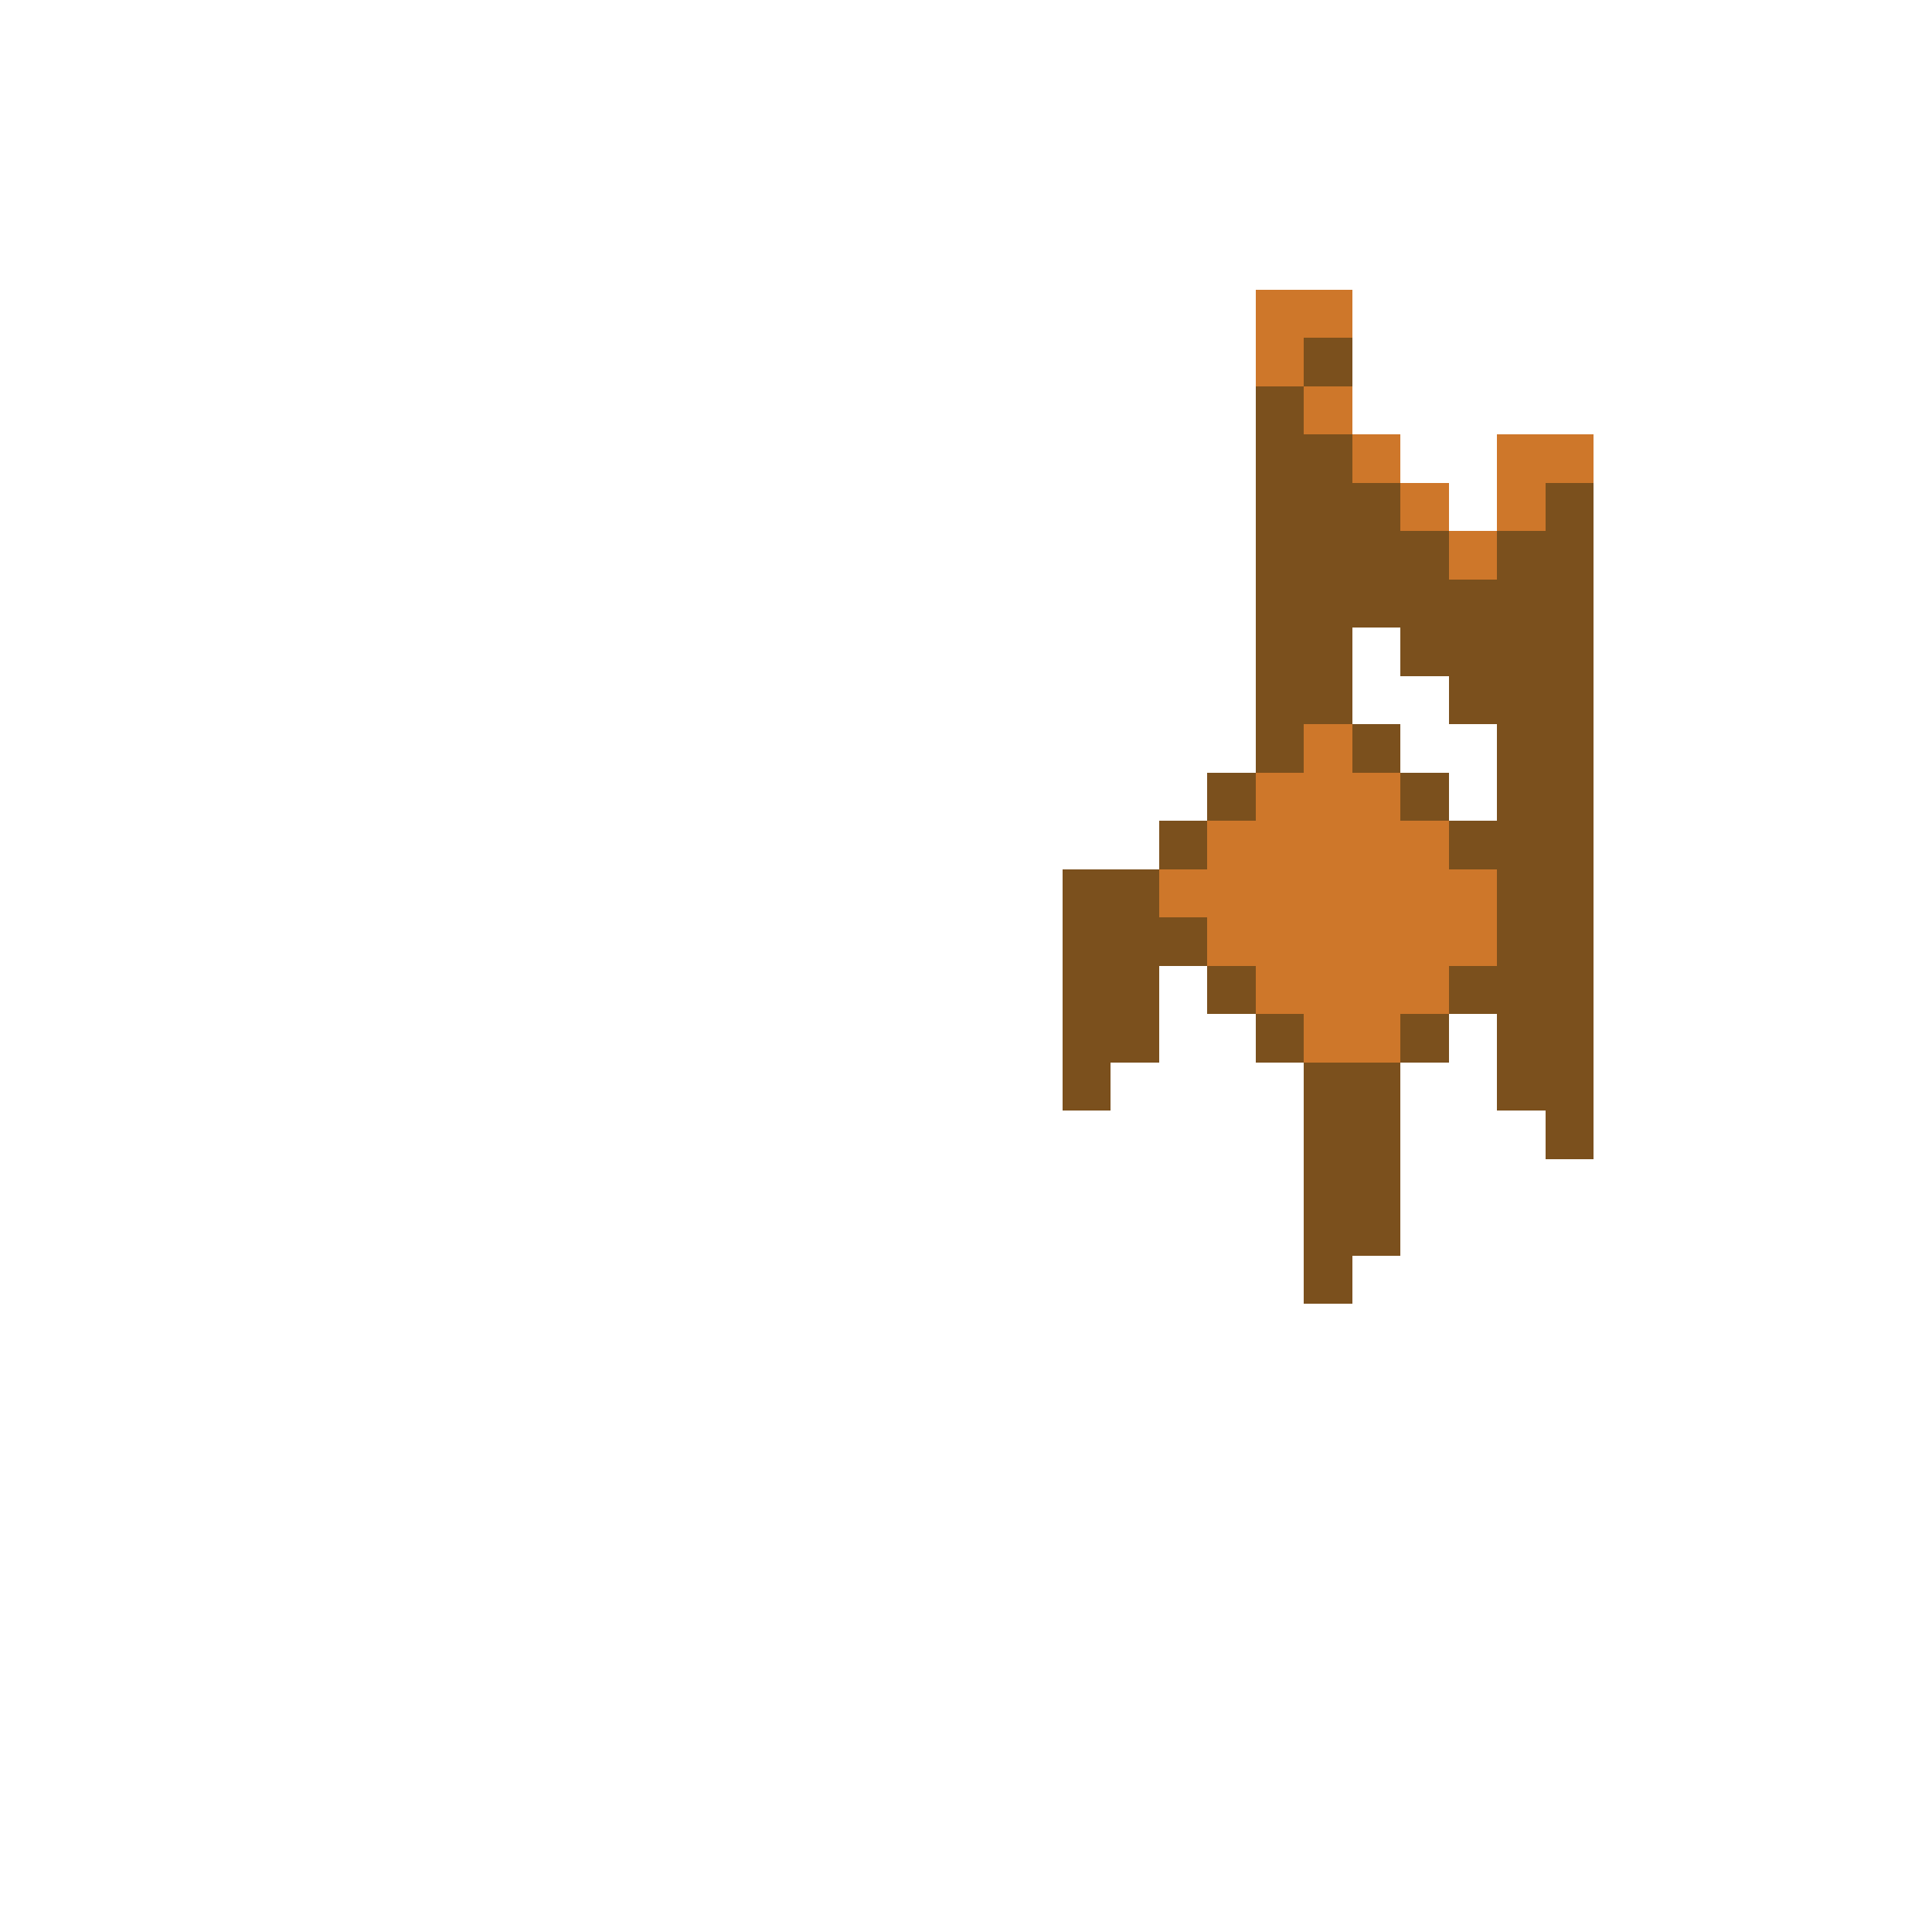 <?xml version="1.0" encoding="UTF-8" ?>
<svg version="1.1" width="400" height="400" xmlns="http://www.w3.org/2000/svg" shape-rendering="crispEdges">
<rect x="260" y="60" width="20" height="10" fill="#CE772A" />
<rect x="260" y="70" width="10" height="10" fill="#CE772A" />
<rect x="270" y="70" width="10" height="10" fill="#7B501D" />
<rect x="260" y="80" width="10" height="80" fill="#7B501D" />
<rect x="270" y="80" width="10" height="10" fill="#CE772A" />
<rect x="270" y="90" width="10" height="60" fill="#7B501D" />
<rect x="280" y="90" width="10" height="10" fill="#CE772A" />
<rect x="310" y="90" width="20" height="10" fill="#CE772A" />
<rect x="280" y="100" width="10" height="30" fill="#7B501D" />
<rect x="290" y="100" width="10" height="10" fill="#CE772A" />
<rect x="310" y="100" width="10" height="10" fill="#CE772A" />
<rect x="320" y="100" width="10" height="140" fill="#7B501D" />
<rect x="290" y="110" width="10" height="30" fill="#7B501D" />
<rect x="300" y="110" width="10" height="10" fill="#CE772A" />
<rect x="310" y="110" width="10" height="120" fill="#7B501D" />
<rect x="300" y="120" width="10" height="30" fill="#7B501D" />
<rect x="270" y="150" width="10" height="70" fill="#CE772A" />
<rect x="280" y="150" width="10" height="10" fill="#7B501D" />
<rect x="250" y="160" width="10" height="10" fill="#7B501D" />
<rect x="260" y="160" width="10" height="50" fill="#CE772A" />
<rect x="280" y="160" width="10" height="60" fill="#CE772A" />
<rect x="290" y="160" width="10" height="10" fill="#7B501D" />
<rect x="240" y="170" width="10" height="10" fill="#7B501D" />
<rect x="250" y="170" width="10" height="30" fill="#CE772A" />
<rect x="290" y="170" width="10" height="40" fill="#CE772A" />
<rect x="300" y="170" width="10" height="10" fill="#7B501D" />
<rect x="220" y="180" width="20" height="40" fill="#7B501D" />
<rect x="240" y="180" width="10" height="10" fill="#CE772A" />
<rect x="300" y="180" width="10" height="20" fill="#CE772A" />
<rect x="240" y="190" width="10" height="10" fill="#7B501D" />
<rect x="250" y="200" width="10" height="10" fill="#7B501D" />
<rect x="300" y="200" width="10" height="10" fill="#7B501D" />
<rect x="260" y="210" width="10" height="10" fill="#7B501D" />
<rect x="290" y="210" width="10" height="10" fill="#7B501D" />
<rect x="220" y="220" width="10" height="10" fill="#7B501D" />
<rect x="270" y="220" width="20" height="40" fill="#7B501D" />
<rect x="270" y="260" width="10" height="10" fill="#7B501D" />
</svg>